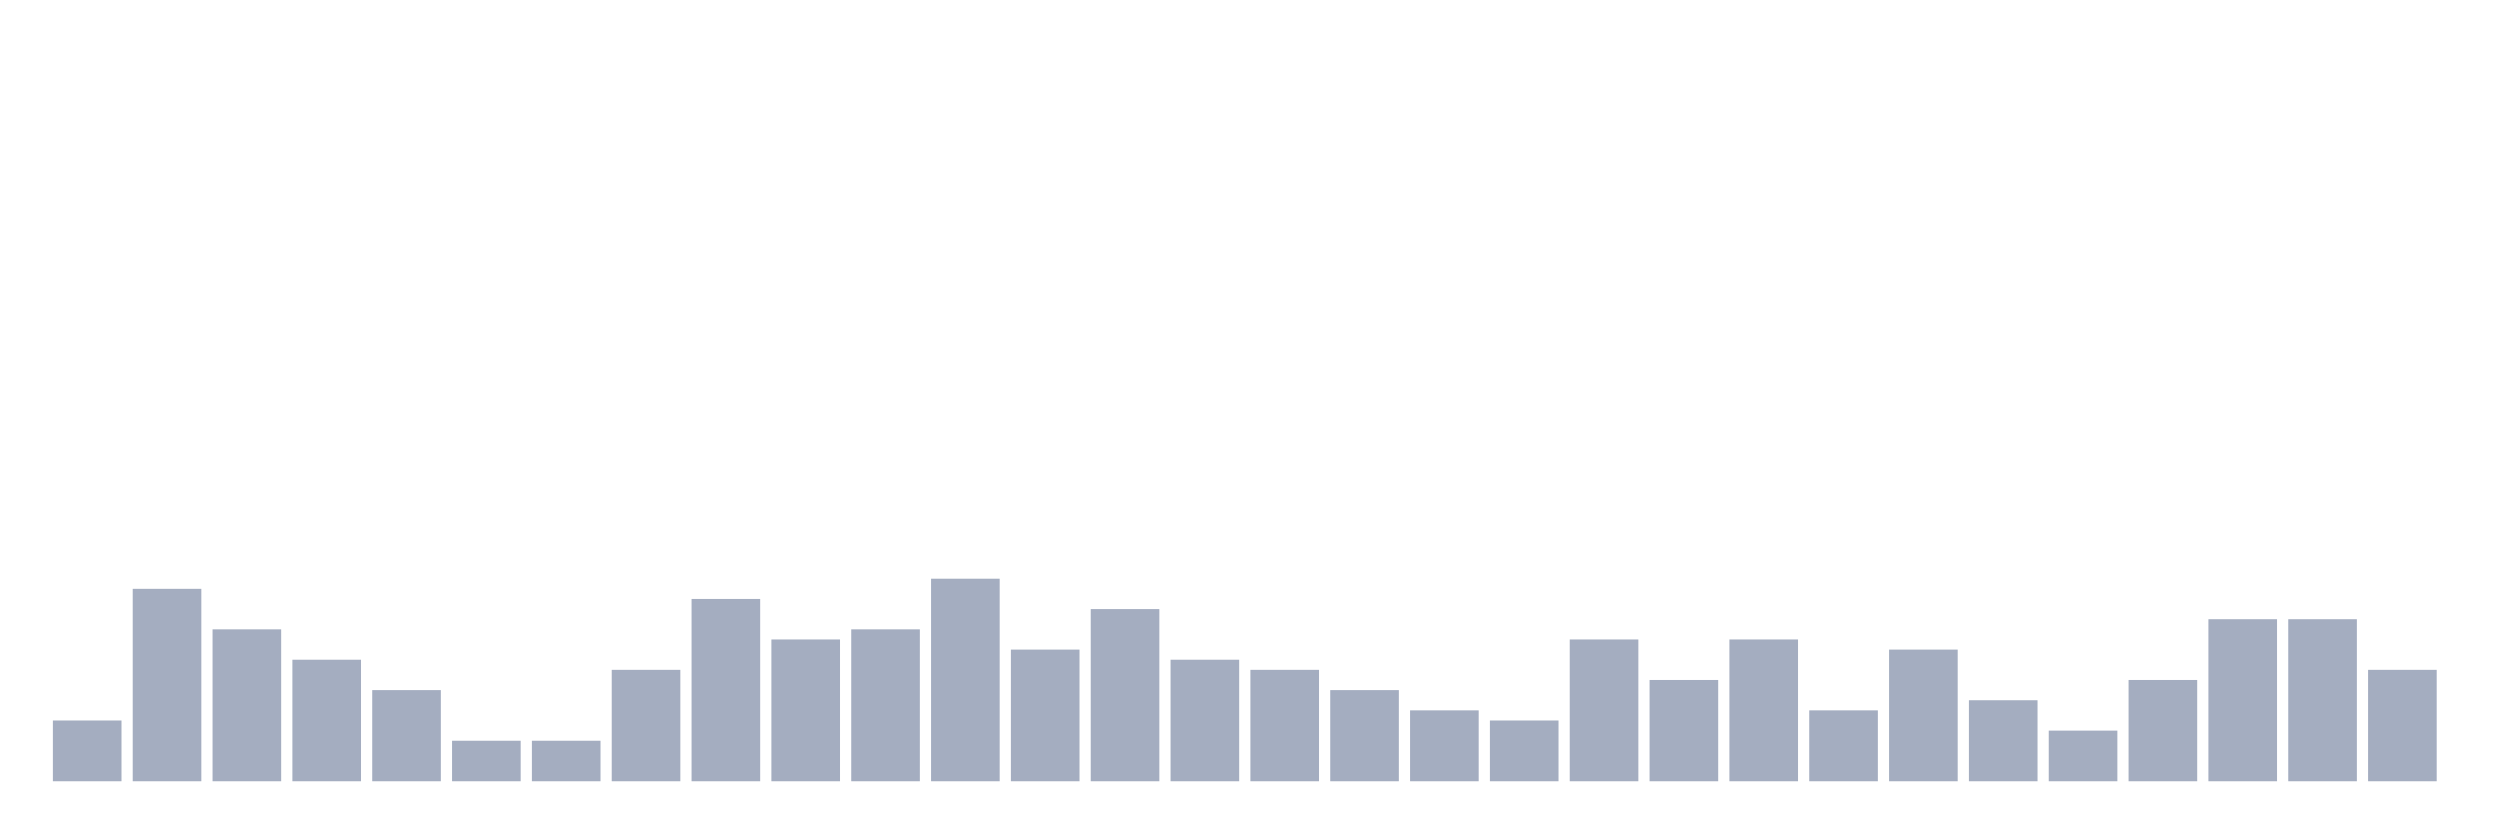 <svg xmlns="http://www.w3.org/2000/svg" viewBox="0 0 480 160"><g transform="translate(10,10)"><rect class="bar" x="0.153" width="13.175" y="128.333" height="11.667" fill="rgb(164,173,192)"></rect><rect class="bar" x="15.482" width="13.175" y="103.056" height="36.944" fill="rgb(164,173,192)"></rect><rect class="bar" x="30.81" width="13.175" y="110.833" height="29.167" fill="rgb(164,173,192)"></rect><rect class="bar" x="46.138" width="13.175" y="116.667" height="23.333" fill="rgb(164,173,192)"></rect><rect class="bar" x="61.466" width="13.175" y="122.5" height="17.5" fill="rgb(164,173,192)"></rect><rect class="bar" x="76.794" width="13.175" y="132.222" height="7.778" fill="rgb(164,173,192)"></rect><rect class="bar" x="92.123" width="13.175" y="132.222" height="7.778" fill="rgb(164,173,192)"></rect><rect class="bar" x="107.451" width="13.175" y="118.611" height="21.389" fill="rgb(164,173,192)"></rect><rect class="bar" x="122.779" width="13.175" y="105" height="35" fill="rgb(164,173,192)"></rect><rect class="bar" x="138.107" width="13.175" y="112.778" height="27.222" fill="rgb(164,173,192)"></rect><rect class="bar" x="153.436" width="13.175" y="110.833" height="29.167" fill="rgb(164,173,192)"></rect><rect class="bar" x="168.764" width="13.175" y="101.111" height="38.889" fill="rgb(164,173,192)"></rect><rect class="bar" x="184.092" width="13.175" y="114.722" height="25.278" fill="rgb(164,173,192)"></rect><rect class="bar" x="199.42" width="13.175" y="106.944" height="33.056" fill="rgb(164,173,192)"></rect><rect class="bar" x="214.748" width="13.175" y="116.667" height="23.333" fill="rgb(164,173,192)"></rect><rect class="bar" x="230.077" width="13.175" y="118.611" height="21.389" fill="rgb(164,173,192)"></rect><rect class="bar" x="245.405" width="13.175" y="122.5" height="17.5" fill="rgb(164,173,192)"></rect><rect class="bar" x="260.733" width="13.175" y="126.389" height="13.611" fill="rgb(164,173,192)"></rect><rect class="bar" x="276.061" width="13.175" y="128.333" height="11.667" fill="rgb(164,173,192)"></rect><rect class="bar" x="291.39" width="13.175" y="112.778" height="27.222" fill="rgb(164,173,192)"></rect><rect class="bar" x="306.718" width="13.175" y="120.556" height="19.444" fill="rgb(164,173,192)"></rect><rect class="bar" x="322.046" width="13.175" y="112.778" height="27.222" fill="rgb(164,173,192)"></rect><rect class="bar" x="337.374" width="13.175" y="126.389" height="13.611" fill="rgb(164,173,192)"></rect><rect class="bar" x="352.702" width="13.175" y="114.722" height="25.278" fill="rgb(164,173,192)"></rect><rect class="bar" x="368.031" width="13.175" y="124.444" height="15.556" fill="rgb(164,173,192)"></rect><rect class="bar" x="383.359" width="13.175" y="130.278" height="9.722" fill="rgb(164,173,192)"></rect><rect class="bar" x="398.687" width="13.175" y="120.556" height="19.444" fill="rgb(164,173,192)"></rect><rect class="bar" x="414.015" width="13.175" y="108.889" height="31.111" fill="rgb(164,173,192)"></rect><rect class="bar" x="429.344" width="13.175" y="108.889" height="31.111" fill="rgb(164,173,192)"></rect><rect class="bar" x="444.672" width="13.175" y="118.611" height="21.389" fill="rgb(164,173,192)"></rect></g></svg>